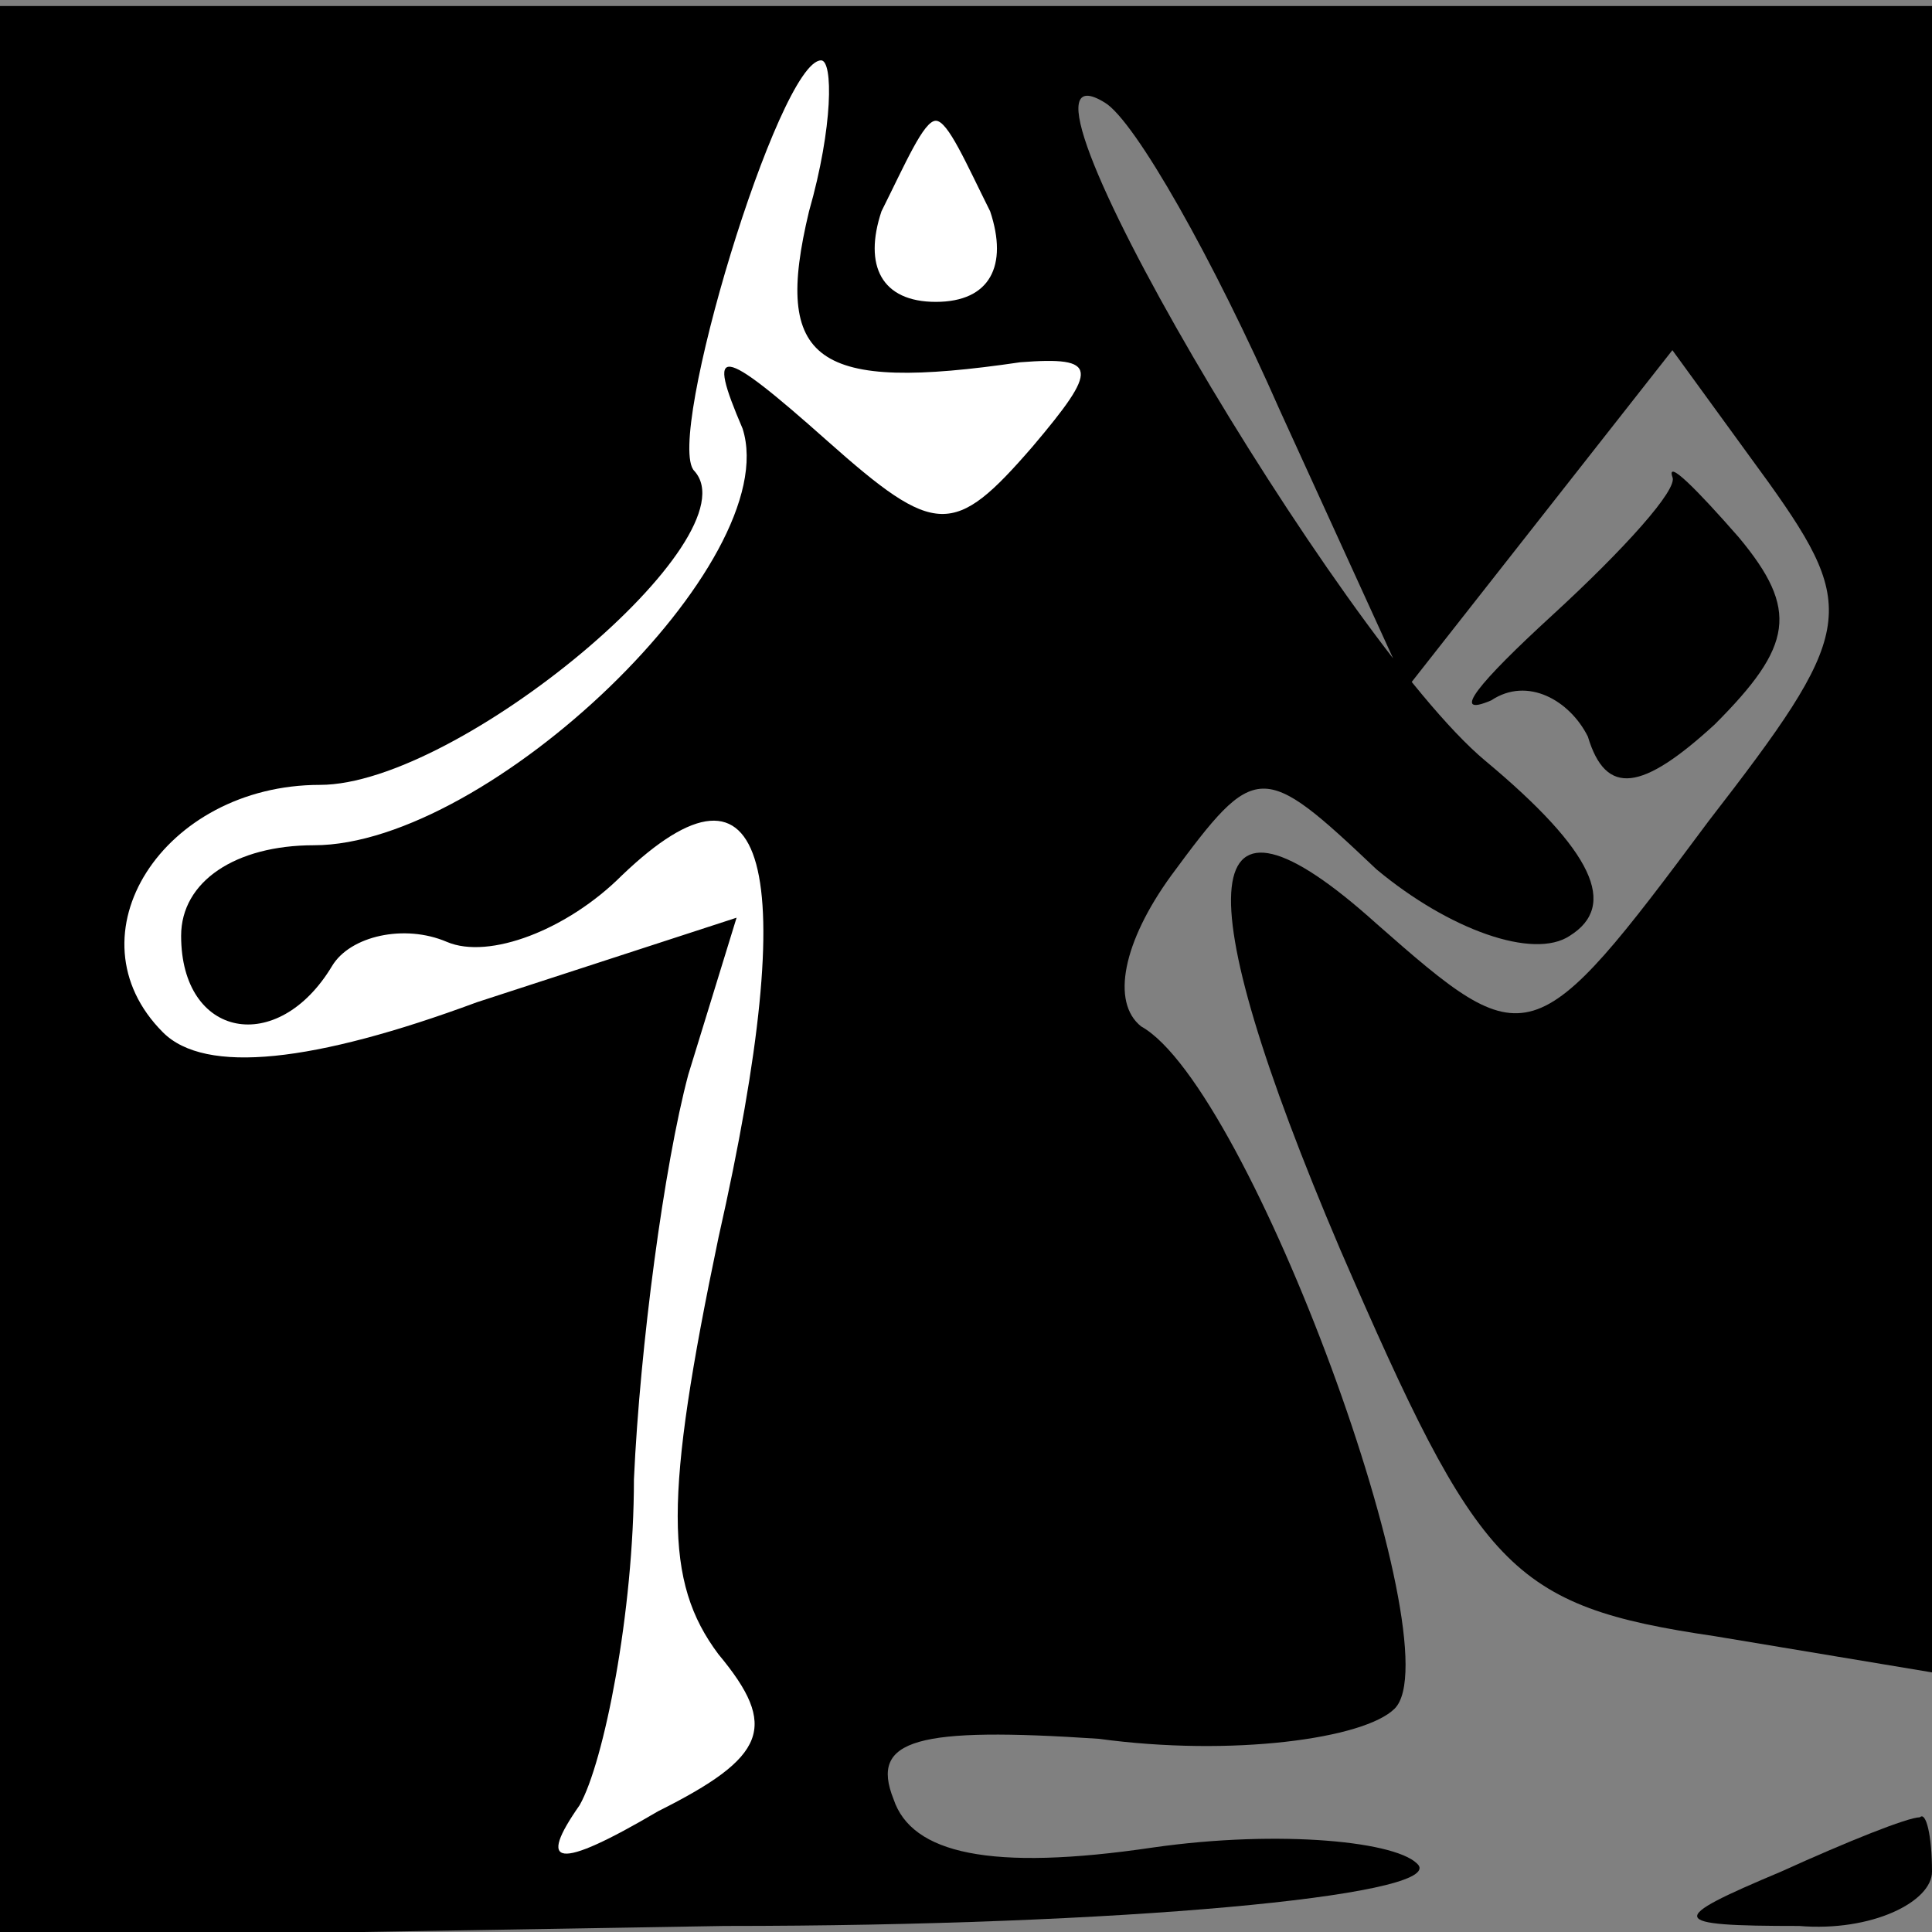 <?xml version="1.0" standalone="no"?>
<!DOCTYPE svg PUBLIC "-//W3C//DTD SVG 20010904//EN"
 "http://www.w3.org/TR/2001/REC-SVG-20010904/DTD/svg10.dtd">
<svg version="1.0" xmlns="http://www.w3.org/2000/svg"
 width="32pt" height="32pt" viewBox="0 0 32 32"
 preserveAspectRatio="xMidYMid meet">
<rect x="0" y="0" width="32" height="32" fill="#808080" stroke="none"/>
<g transform="translate(0,32) scale(0.1,-0.1)"
fill="#000000" stroke="none">
<path fill="#000000" stroke="none" d="M0 159 l0 -160 120 2 c66 0 118 5 115
10 -3 4 -23 6 -44 3 -27 -4 -40 -1 -43 8 -4 10 4 12 34 10 22 -3 44 0 49 5 10
10 -24 103 -42 113 -5 4 -3 14 5 25 14 19 15 19 34 1 12 -10 26 -15 32 -11 8
5 4 14 -14 29 -24 20 -84 122 -63 109 5 -3 18 -26 29 -51 l21 -46 22 28 22 28
16 -22 c15 -21 14 -25 -10 -56 -29 -39 -30 -39 -55 -17 -30 27 -32 7 -6 -54
23 -53 28 -59 62 -64 l36 -6 0 138 0 138 -160 0 -160 0 0 -160z"/>
<path fill="#ffffff" stroke="none" d="M134 285 c-6 -25 1 -30 35 -25 13 1 13
-1 2 -14 -13 -15 -16 -15 -34 1 -18 16 -20 16 -14 2 7 -22 -42 -69 -71 -69
-13 0 -22 -6 -22 -15 0 -17 16 -20 25 -5 3 5 12 7 19 4 7 -3 20 2 29 11 24 23
30 2 16 -60 -9 -43 -9 -57 0 -69 10 -12 8 -17 -10 -26 -17 -10 -20 -9 -13 1 4
7 9 32 9 54 1 22 5 52 9 67 l8 26 -43 -14 c-27 -10 -45 -12 -52 -5 -16 16 0
41 26 41 23 0 72 41 62 52 -5 5 14 68 21 68 2 0 2 -11 -2 -25z"/>
<path fill="#ffffff" stroke="none" d="M164 285 c3 -9 0 -15 -9 -15 -9 0 -12
6 -9 15 4 8 7 15 9 15 2 0 5 -7 9 -15z"/>
<path fill="#000000" stroke="none" d="M277 241 c1 -2 -8 -12 -20 -23 -12 -11
-17 -17 -10 -14 6 4 13 0 16 -6 3 -10 9 -9 21 2 13 13 14 19 4 31 -7 8 -12 13
-11 10z"/>
<path fill="#000000" stroke="none" d="M295 10 c-19 -8 -19 -9 3 -9 12 -1 22
4 22 9 0 6 -1 10 -2 9 -2 0 -12 -4 -23 -9z"/>
</g>
</svg>
